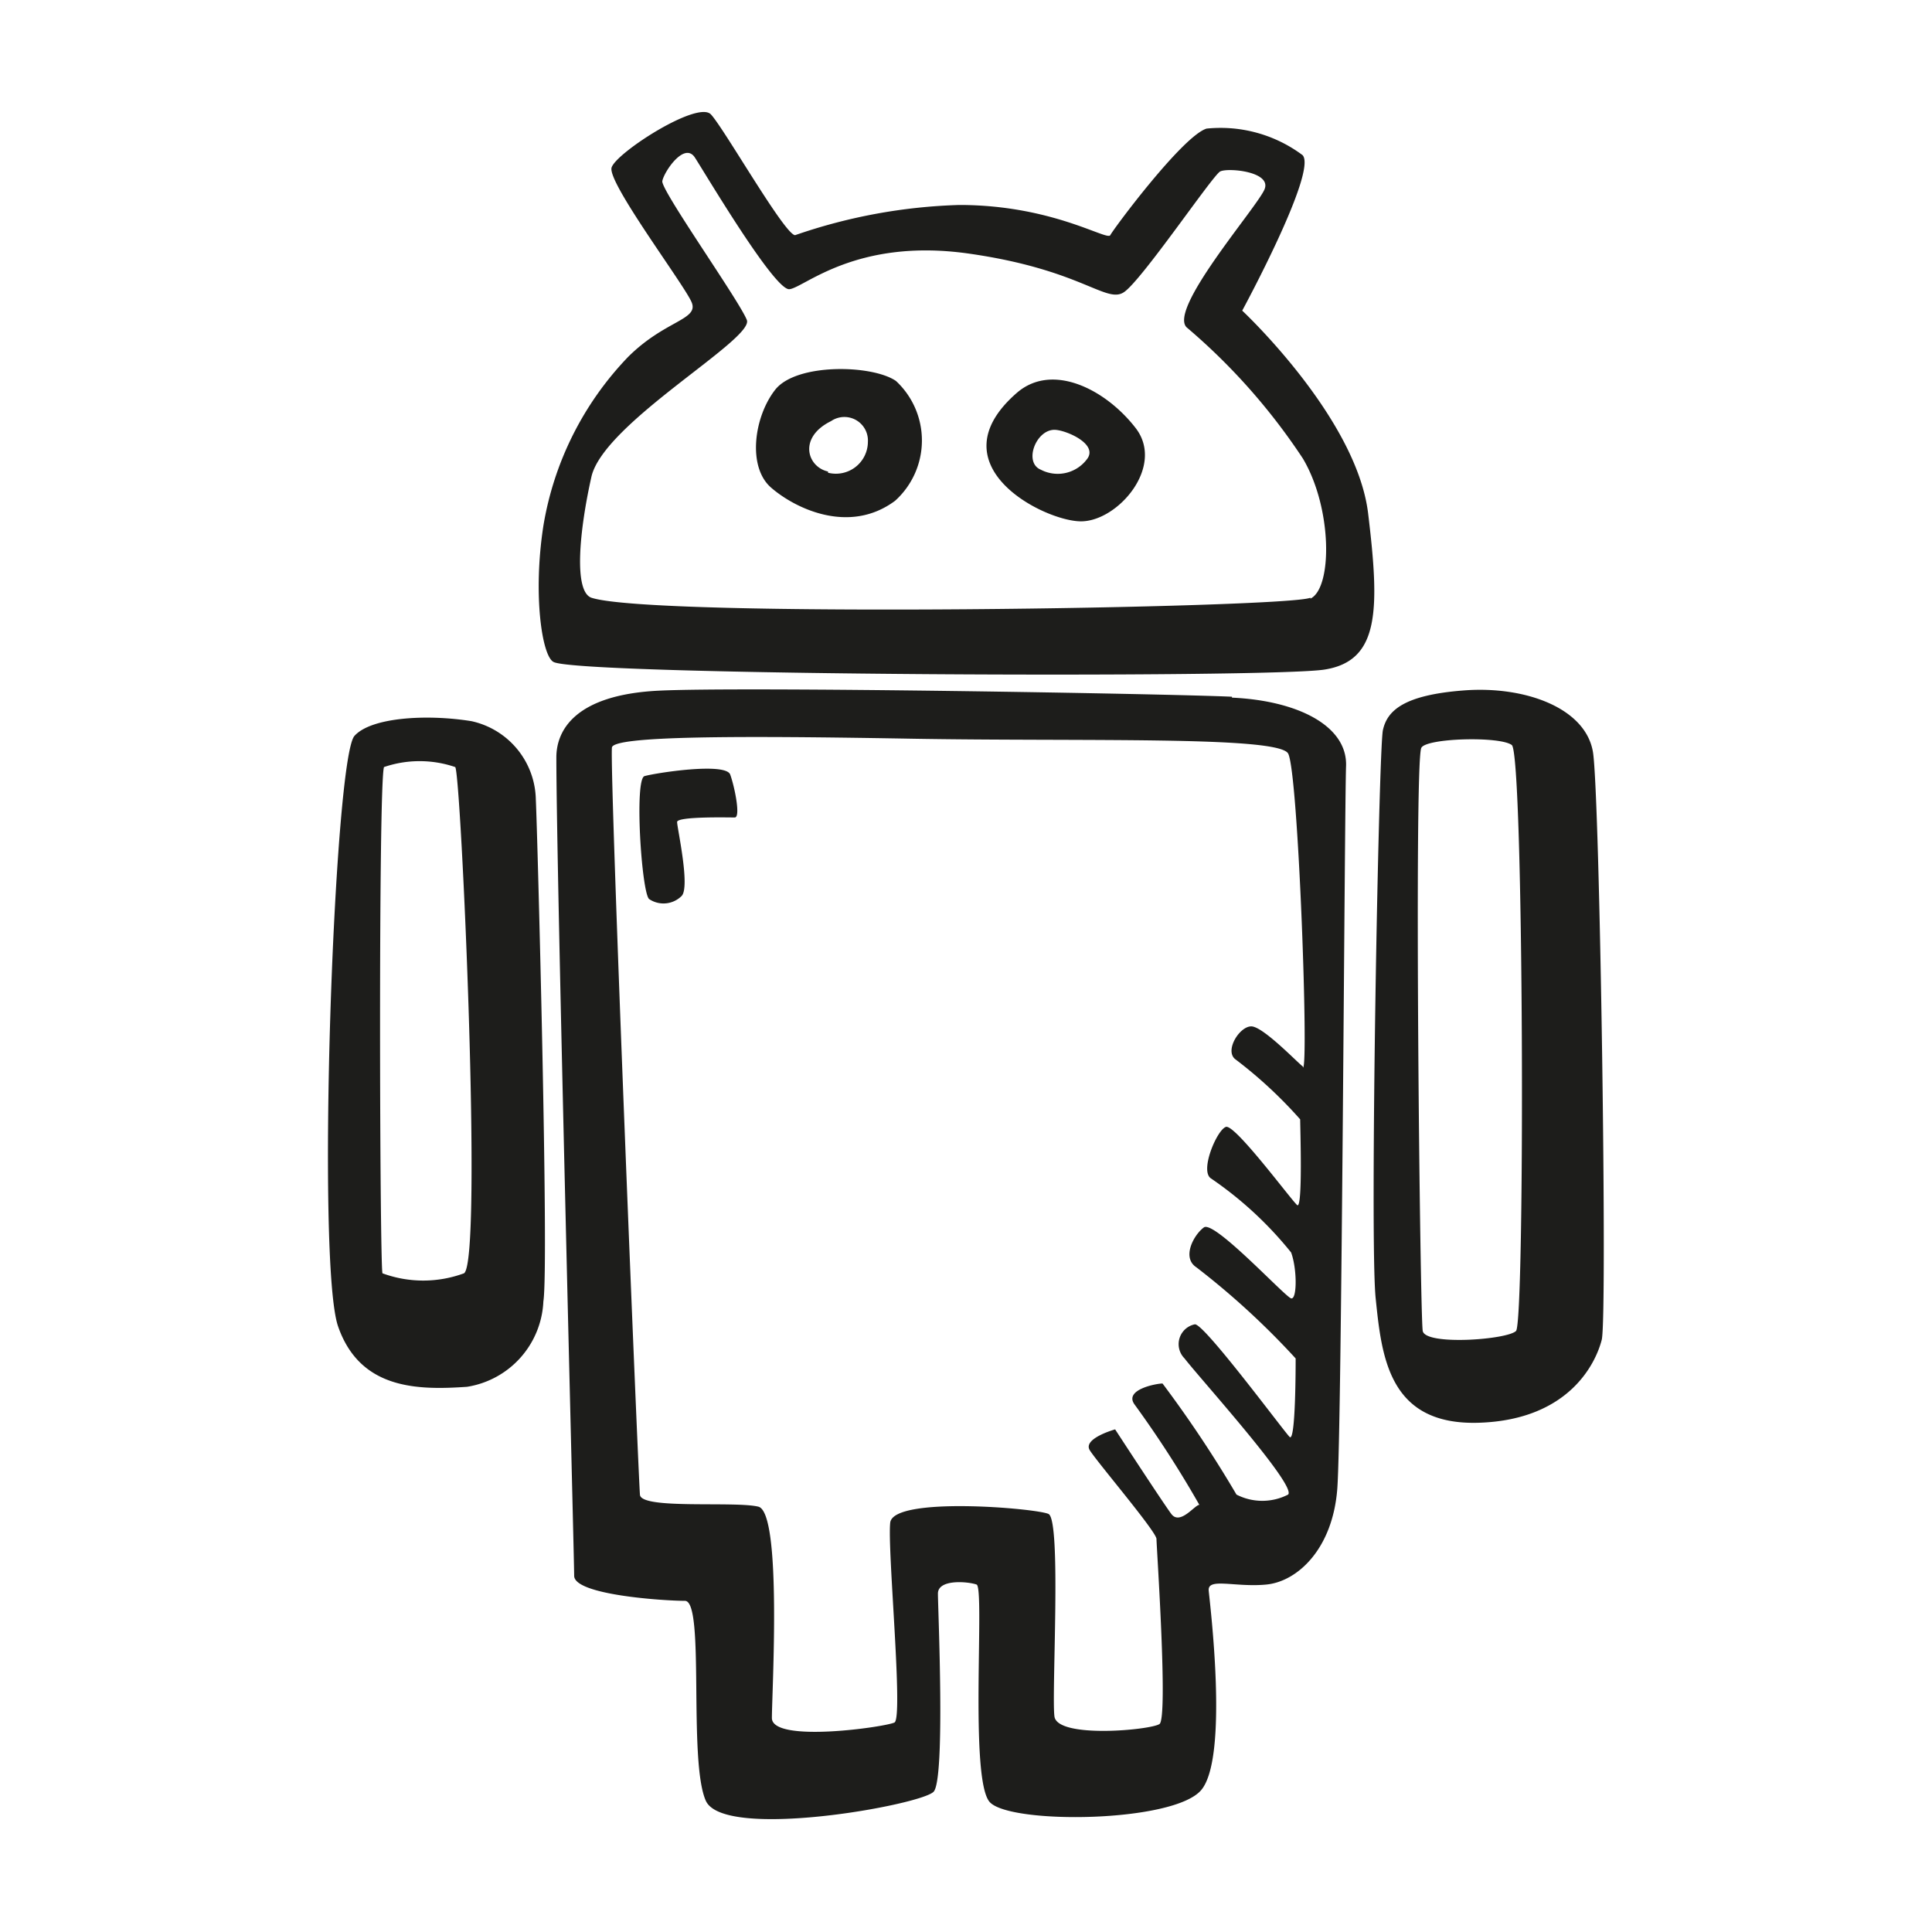 <svg height="64" viewBox="0 0 64 64" width="64" xmlns="http://www.w3.org/2000/svg"><path d="m45.32 17c-.39-3.18-4.17-6.71-4.17-6.71s2.5-4.61 2-5.15a4.54 4.54 0 0 0 -3.18-.88c-.79.24-3.09 3.33-3.19 3.53s-1.91-1-5-1a18.19 18.19 0 0 0 -5.44 1c-.34 0-2.35-3.53-2.79-4s-3.14 1.27-3.29 1.76 2.4 3.87 2.65 4.46-.88.59-2.11 1.82a10.55 10.55 0 0 0 -2.8 5.59c-.35 2.26-.05 4.32.34 4.51.88.45 23.72.54 25.54.25s1.83-1.96 1.44-5.18zm-1.91 2.8c-.74.34-21.77.68-23.82 0-.59-.21-.4-2.21 0-4s5.4-4.56 5.15-5.2-2.85-4.3-2.8-4.6.73-1.32 1.08-.78 2.64 4.41 3.13 4.36 2.21-1.71 5.94-1.18 4.55 1.67 5.14 1.28 2.94-3.87 3.19-4 1.71 0 1.47.59-3.29 4.07-2.55 4.6a20.47 20.47 0 0 1 3.82 4.32c.98 1.65.98 4.29.25 4.64zm-2.6 3.28c-2.16-.1-16.22-.34-19-.2s-3.38 1.33-3.38 2.21c0 3.77.59 26.47.59 27.11s3 .83 3.67.83.1 5.29.69 6.62 7.16.14 7.55-.3.14-6.07.14-6.56 1-.4 1.28-.3-.25 6.47.44 7.21 6.08.68 7-.4.29-6.17.25-6.61.88-.1 1.91-.2 2.2-1.18 2.35-3.18.24-22.6.29-23.93-1.59-2.17-3.78-2.27zm2.35 12.25c-.16-.11-1.32-1.33-1.71-1.33s-.88.79-.54 1.08a14.77 14.77 0 0 1 2.16 2c0 .25.09 3-.1 2.84s-2.06-2.69-2.36-2.59-.88 1.47-.49 1.71a12.28 12.28 0 0 1 2.65 2.45c.2.54.2 1.57 0 1.52s-2.55-2.6-2.89-2.35-.74 1-.25 1.32a25.76 25.76 0 0 1 3.29 3.02c0 .25 0 2.8-.2 2.6s-2.84-3.77-3.14-3.73a.67.67 0 0 0 -.34 1.13c.49.64 3.73 4.22 3.43 4.51a1.87 1.87 0 0 1 -1.71 0 39.17 39.17 0 0 0 -2.45-3.68c-.2 0-1.28.2-.93.69a35.34 35.34 0 0 1 2.15 3.33c-.15 0-.64.69-.93.3s-1.86-2.8-1.86-2.8-1.08.3-.84.69 2.21 2.7 2.21 2.94.39 5.93.1 6.13-3.38.49-3.48-.25.24-6.52-.2-6.71-5.14-.59-5.24.29.44 6.47.14 6.62-4.06.69-4.06-.15.34-6.81-.45-7-3.87.1-3.92-.39-1-23.67-.93-24.75c0-.4 4.22-.4 9.9-.3s12.16-.1 12.5.49.69 10.55.49 10.4zm-27.54-11.44c-1.48-.24-3.33-.13-3.88.49-.68.79-1.27 17.46-.54 19.56s2.65 2.11 4.27 2a3 3 0 0 0 2.53-2.83c.19-1.18-.2-15.64-.25-16.62a2.71 2.71 0 0 0 -2.13-2.6zm-.25 18.29a3.91 3.91 0 0 1 -2.7 0c-.09-.25-.14-16.18.05-16.77a3.65 3.65 0 0 1 2.36 0c.19.2.92 16.38.29 16.77zm37.4-17.26c-.24-1.47-2.25-2.2-4.26-2.05s-2.56.67-2.7 1.32-.44 16.86-.24 18.81.43 4.23 3.43 4.13 3.87-2 4.06-2.75-.06-17.99-.29-19.46zm-2.55 19.17c-.29.29-3 .49-3.09 0s-.29-18.68-.05-19.31c.13-.33 2.6-.4 3-.1s.44 19.12.14 19.41zm-28.87-18.38c-.34.1-.1 3.82.15 4.07a.85.85 0 0 0 1.08-.1c.29-.3-.15-2.26-.15-2.45s1.71-.15 1.91-.15 0-1-.15-1.42-2.5-.05-2.84.05zm8.33-13.09c-.78-.54-3.3-.6-4 .29s-.93 2.55-.14 3.24 2.59 1.57 4.11.44a2.69 2.69 0 0 0 .03-3.97zm-2.25 3c-.69-.15-1-1.13.1-1.67a.78.78 0 0 1 1.22.69 1.06 1.06 0 0 1 -1.32 1.02zm6.27-2.62c-2.79 2.41.89 4.27 2.11 4.27s2.79-1.82 1.81-3.09-2.74-2.18-3.92-1.18zm2.3 2.22a1.21 1.21 0 0 1 -1.52.34c-.59-.24-.15-1.37.49-1.32.4.03 1.43.49 1.03.98z" fill="#1d1d1b"/></svg>